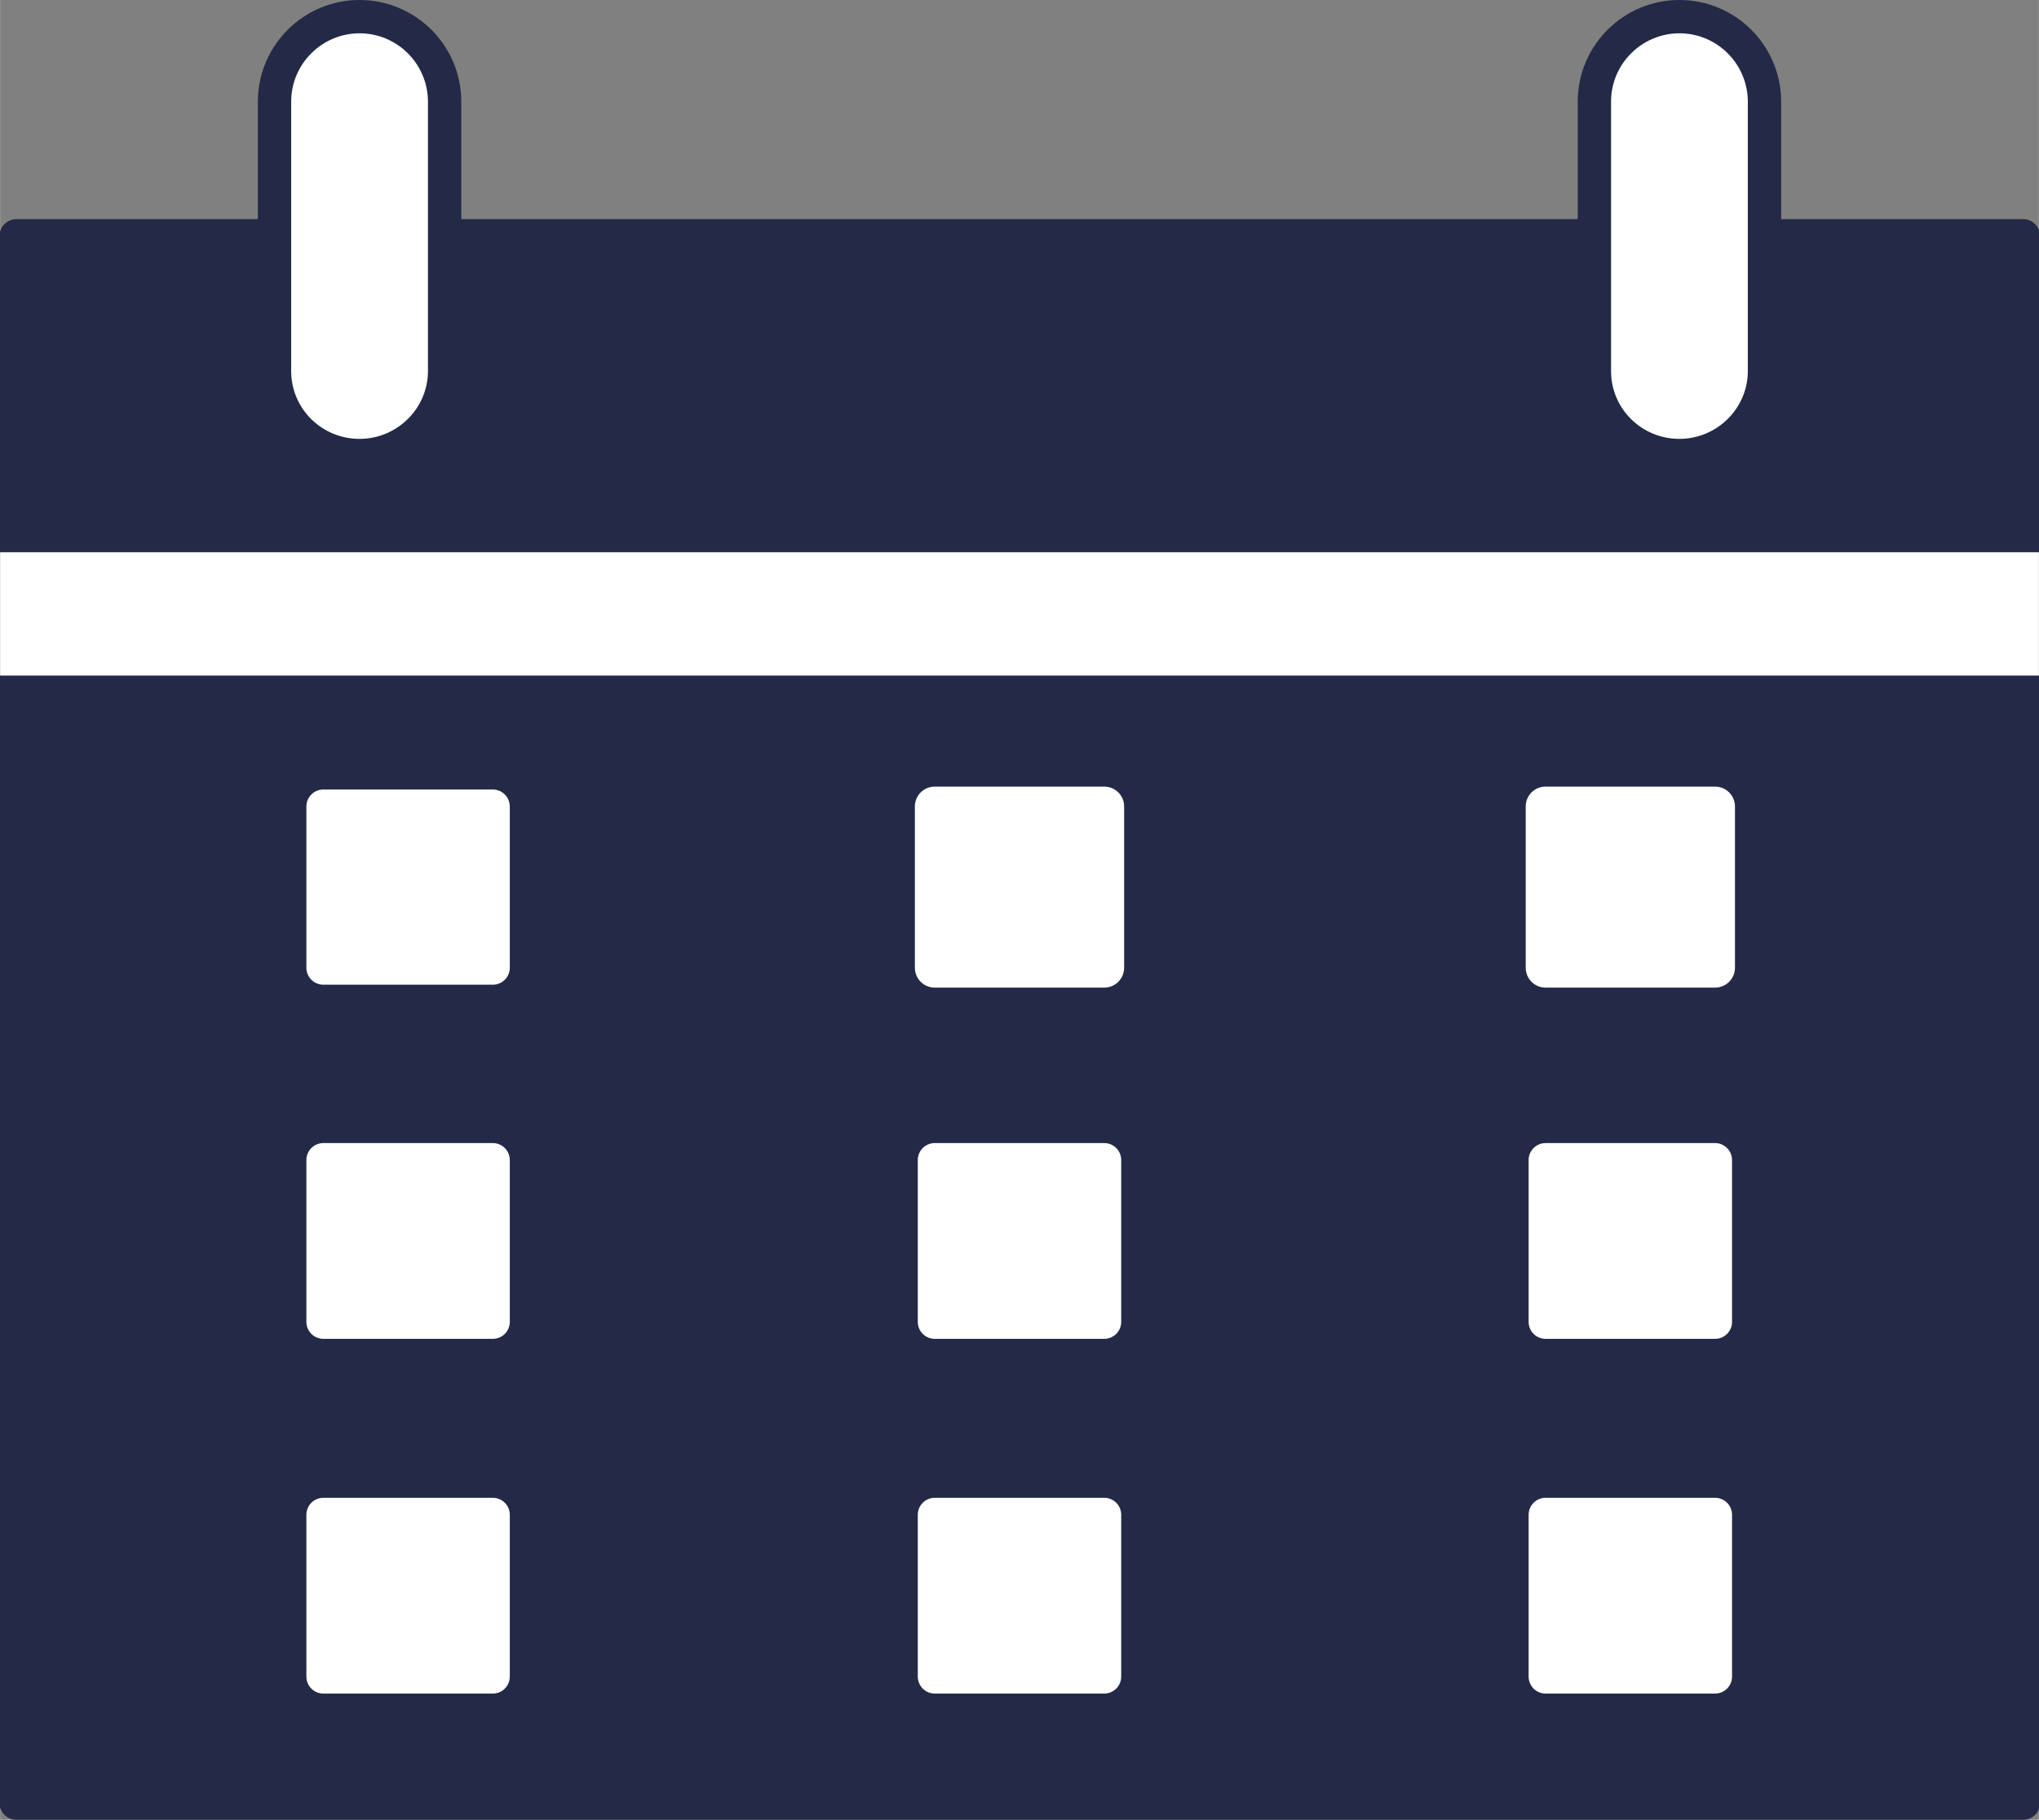 <?xml version="1.0" encoding="UTF-8"?>
<!DOCTYPE svg PUBLIC "-//W3C//DTD SVG 1.1//EN" "http://www.w3.org/Graphics/SVG/1.1/DTD/svg11.dtd">
<!-- Creator: CorelDRAW 2017 -->
<svg xmlns="http://www.w3.org/2000/svg" xml:space="preserve" width="27.922mm" height="24.926mm" version="1.1" style="shape-rendering:geometricPrecision; text-rendering:geometricPrecision; image-rendering:optimizeQuality; fill-rule:evenodd; clip-rule:evenodd"
viewBox="0 0 34.88 31.14"
 xmlns:xlink="http://www.w3.org/1999/xlink">
 <rect x="0" y="0" width="34.88" height="31.14" fill="#808080" stroke="none"/>
 <defs>
  <style type="text/css">
   <![CDATA[
    .str0 {stroke:white;stroke-width:0.1;stroke-miterlimit:22.926}
    .fil0 {fill:#232946;fill-rule:nonzero}
    .fil1 {fill:white;fill-rule:nonzero}
   ]]>
  </style>
 </defs>
 <g id="Layer_x0020_1">
  <path class="fil0" d="M0.29 4.05l4.41 0 0 2.31c0,0.8 0.66,1.45 1.45,1.45 0.8,0 1.45,-0.65 1.45,-1.45l0 -2.31 19.67 0 0 2.31c0,0.8 0.66,1.45 1.45,1.45 0.8,0 1.45,-0.65 1.45,-1.45l0 -2.31 4.41 0 0 26.81 -34.31 0 0 -26.81z"/>
  <path class="fil0" d="M0.57 30.57l33.74 0 0 -26.24 -3.84 0 0 2.02c0,0.96 -0.78,1.74 -1.74,1.74 -0.96,0 -1.74,-0.78 -1.74,-1.74l0 -2.02 -19.1 0 0 2.02c0,0.96 -0.78,1.74 -1.74,1.74 -0.96,0 -1.74,-0.78 -1.74,-1.74l0 -2.02 -3.84 0 0 26.24zm34.02 0.57l-34.31 0c-0.16,0 -0.29,-0.13 -0.29,-0.29l0 -26.81c0,-0.16 0.13,-0.29 0.29,-0.29l4.41 0c0.16,0 0.29,0.13 0.29,0.29l0 2.31c0,0.64 0.52,1.16 1.17,1.16 0.64,0 1.17,-0.52 1.17,-1.16l0 -2.31c0,-0.16 0.13,-0.29 0.29,-0.29l19.67 0c0.16,0 0.29,0.13 0.29,0.29l0 2.31c0,0.64 0.52,1.16 1.17,1.16 0.64,0 1.17,-0.52 1.17,-1.16l0 -2.31c0,-0.16 0.13,-0.29 0.29,-0.29l4.41 0c0.16,0 0.29,0.13 0.29,0.29l0 26.81c0,0.16 -0.13,0.29 -0.29,0.29z"/>
  <polygon class="fil1" points="34.88,11.56 -0,11.56 -0,9.45 34.88,9.45 "/>
  <path class="fil1" d="M6.15 0.29l0 0c0.8,0 1.45,0.66 1.45,1.46l0 4.61c0,0.8 -0.66,1.45 -1.45,1.45 -0.8,0 -1.45,-0.65 -1.45,-1.45l0 -4.61c0,-0.8 0.66,-1.46 1.45,-1.46z"/>
  <path class="fil0" d="M6.15 0.57c-0.64,0 -1.17,0.52 -1.17,1.17l0 4.61c0,0.64 0.52,1.16 1.17,1.16 0.64,0 1.17,-0.52 1.17,-1.16l0 -4.61c0,-0.64 -0.52,-1.17 -1.17,-1.17zm0 7.52c-0.96,0 -1.74,-0.78 -1.74,-1.74l0 -4.61c0,-0.96 0.78,-1.74 1.74,-1.74 0.96,0 1.74,0.78 1.74,1.74l0 4.61c0,0.96 -0.78,1.74 -1.74,1.74z"/>
  <path class="fil1" d="M28.73 0.29l0 0c0.8,0 1.45,0.66 1.45,1.46l0 4.61c0,0.8 -0.66,1.45 -1.45,1.45 -0.8,0 -1.45,-0.65 -1.45,-1.45l0 -4.61c0,-0.8 0.66,-1.46 1.45,-1.46z"/>
  <path class="fil0" d="M28.73 0.57c-0.64,0 -1.17,0.52 -1.17,1.17l0 4.61c0,0.64 0.52,1.16 1.17,1.16 0.64,0 1.17,-0.52 1.17,-1.16l0 -4.61c0,-0.64 -0.52,-1.17 -1.17,-1.17zm0 7.52c-0.96,0 -1.74,-0.78 -1.74,-1.74l0 -4.61c0,-0.96 0.78,-1.74 1.74,-1.74 0.96,0 1.74,0.78 1.74,1.74l0 4.61c0,0.96 -0.78,1.74 -1.74,1.74z"/>
  <polygon class="fil1 str0" points="5.53,16.56 8.43,16.56 8.43,13.8 5.53,13.8 "/>
  <path class="fil1" d="M5.82 16.28l2.33 0 0 -2.19 -2.33 0 0 2.19zm2.61 0.57l-2.9 0c-0.16,0 -0.29,-0.13 -0.29,-0.29l0 -2.76c0,-0.16 0.13,-0.29 0.29,-0.29l2.9 0c0.16,0 0.29,0.13 0.29,0.29l0 2.76c0,0.16 -0.13,0.29 -0.29,0.29z"/>
  <polygon class="fil1" points="15.99,16.56 18.89,16.56 18.89,13.8 15.99,13.8 "/>
  <path class="fil1 str0" d="M16.28 16.28l2.33 0 0 -2.19 -2.33 0 0 2.19zm2.61 0.57l-2.9 0c-0.16,0 -0.29,-0.13 -0.29,-0.29l0 -2.76c0,-0.16 0.13,-0.29 0.29,-0.29l2.9 0c0.16,0 0.29,0.13 0.29,0.29l0 2.76c0,0.16 -0.13,0.29 -0.29,0.29z"/>
  <polygon class="fil1" points="26.44,16.56 29.34,16.56 29.34,13.8 26.44,13.8 "/>
  <path class="fil1 str0" d="M26.73 16.28l2.33 0 0 -2.19 -2.33 0 0 2.19zm2.61 0.57l-2.9 0c-0.16,0 -0.29,-0.13 -0.29,-0.29l0 -2.76c0,-0.16 0.13,-0.29 0.29,-0.29l2.9 0c0.16,0 0.29,0.13 0.29,0.29l0 2.76c0,0.16 -0.13,0.29 -0.29,0.29z"/>
  <polygon class="fil1 str0" points="5.53,22.63 8.43,22.63 8.43,19.86 5.53,19.86 "/>
  <path class="fil1" d="M5.82 22.34l2.33 0 0 -2.2 -2.33 0 0 2.2zm2.61 0.57l-2.9 0c-0.16,0 -0.29,-0.13 -0.29,-0.29l0 -2.77c0,-0.16 0.13,-0.29 0.29,-0.29l2.9 0c0.16,0 0.29,0.13 0.29,0.29l0 2.77c0,0.16 -0.13,0.29 -0.29,0.29z"/>
  <polygon class="fil1" points="15.99,22.63 18.89,22.63 18.89,19.86 15.99,19.86 "/>
  <path class="fil1" d="M16.28 22.34l2.33 0 0 -2.2 -2.33 0 0 2.2zm2.61 0.57l-2.9 0c-0.16,0 -0.29,-0.13 -0.29,-0.29l0 -2.77c0,-0.16 0.13,-0.29 0.29,-0.29l2.9 0c0.16,0 0.29,0.13 0.29,0.29l0 2.77c0,0.16 -0.13,0.29 -0.29,0.29z"/>
  <polygon class="fil1 str0" points="26.44,22.63 29.34,22.63 29.34,19.86 26.44,19.86 "/>
  <path class="fil1" d="M26.73 22.34l2.33 0 0 -2.2 -2.33 0 0 2.2zm2.61 0.57l-2.9 0c-0.16,0 -0.29,-0.13 -0.29,-0.29l0 -2.77c0,-0.16 0.13,-0.29 0.29,-0.29l2.9 0c0.16,0 0.29,0.13 0.29,0.29l0 2.77c0,0.16 -0.13,0.29 -0.29,0.29z"/>
  <polygon class="fil1 str0" points="5.53,28.69 8.43,28.69 8.43,25.93 5.53,25.93 "/>
  <path class="fil1" d="M5.82 28.41l2.33 0 0 -2.19 -2.33 0 0 2.19zm2.61 0.57l-2.9 0c-0.16,0 -0.29,-0.13 -0.29,-0.29l0 -2.77c0,-0.16 0.13,-0.29 0.29,-0.29l2.9 0c0.16,0 0.29,0.13 0.29,0.29l0 2.77c0,0.16 -0.13,0.29 -0.29,0.29z"/>
  <polygon class="fil1 str0" points="15.99,28.69 18.89,28.69 18.89,25.93 15.99,25.93 "/>
  <path class="fil1" d="M16.28 28.41l2.33 0 0 -2.19 -2.33 0 0 2.19zm2.61 0.57l-2.9 0c-0.16,0 -0.29,-0.13 -0.29,-0.29l0 -2.77c0,-0.16 0.13,-0.29 0.29,-0.29l2.9 0c0.16,0 0.29,0.13 0.29,0.29l0 2.77c0,0.16 -0.13,0.29 -0.29,0.29z"/>
  <polygon class="fil1 str0" points="26.44,28.69 29.34,28.69 29.34,25.93 26.44,25.93 "/>
  <path class="fil1" d="M26.73 28.41l2.33 0 0 -2.19 -2.33 0 0 2.19zm2.61 0.57l-2.9 0c-0.16,0 -0.29,-0.13 -0.29,-0.29l0 -2.77c0,-0.16 0.13,-0.29 0.29,-0.29l2.9 0c0.16,0 0.29,0.13 0.29,0.29l0 2.77c0,0.16 -0.13,0.29 -0.29,0.29z"/>
 </g>
</svg>
